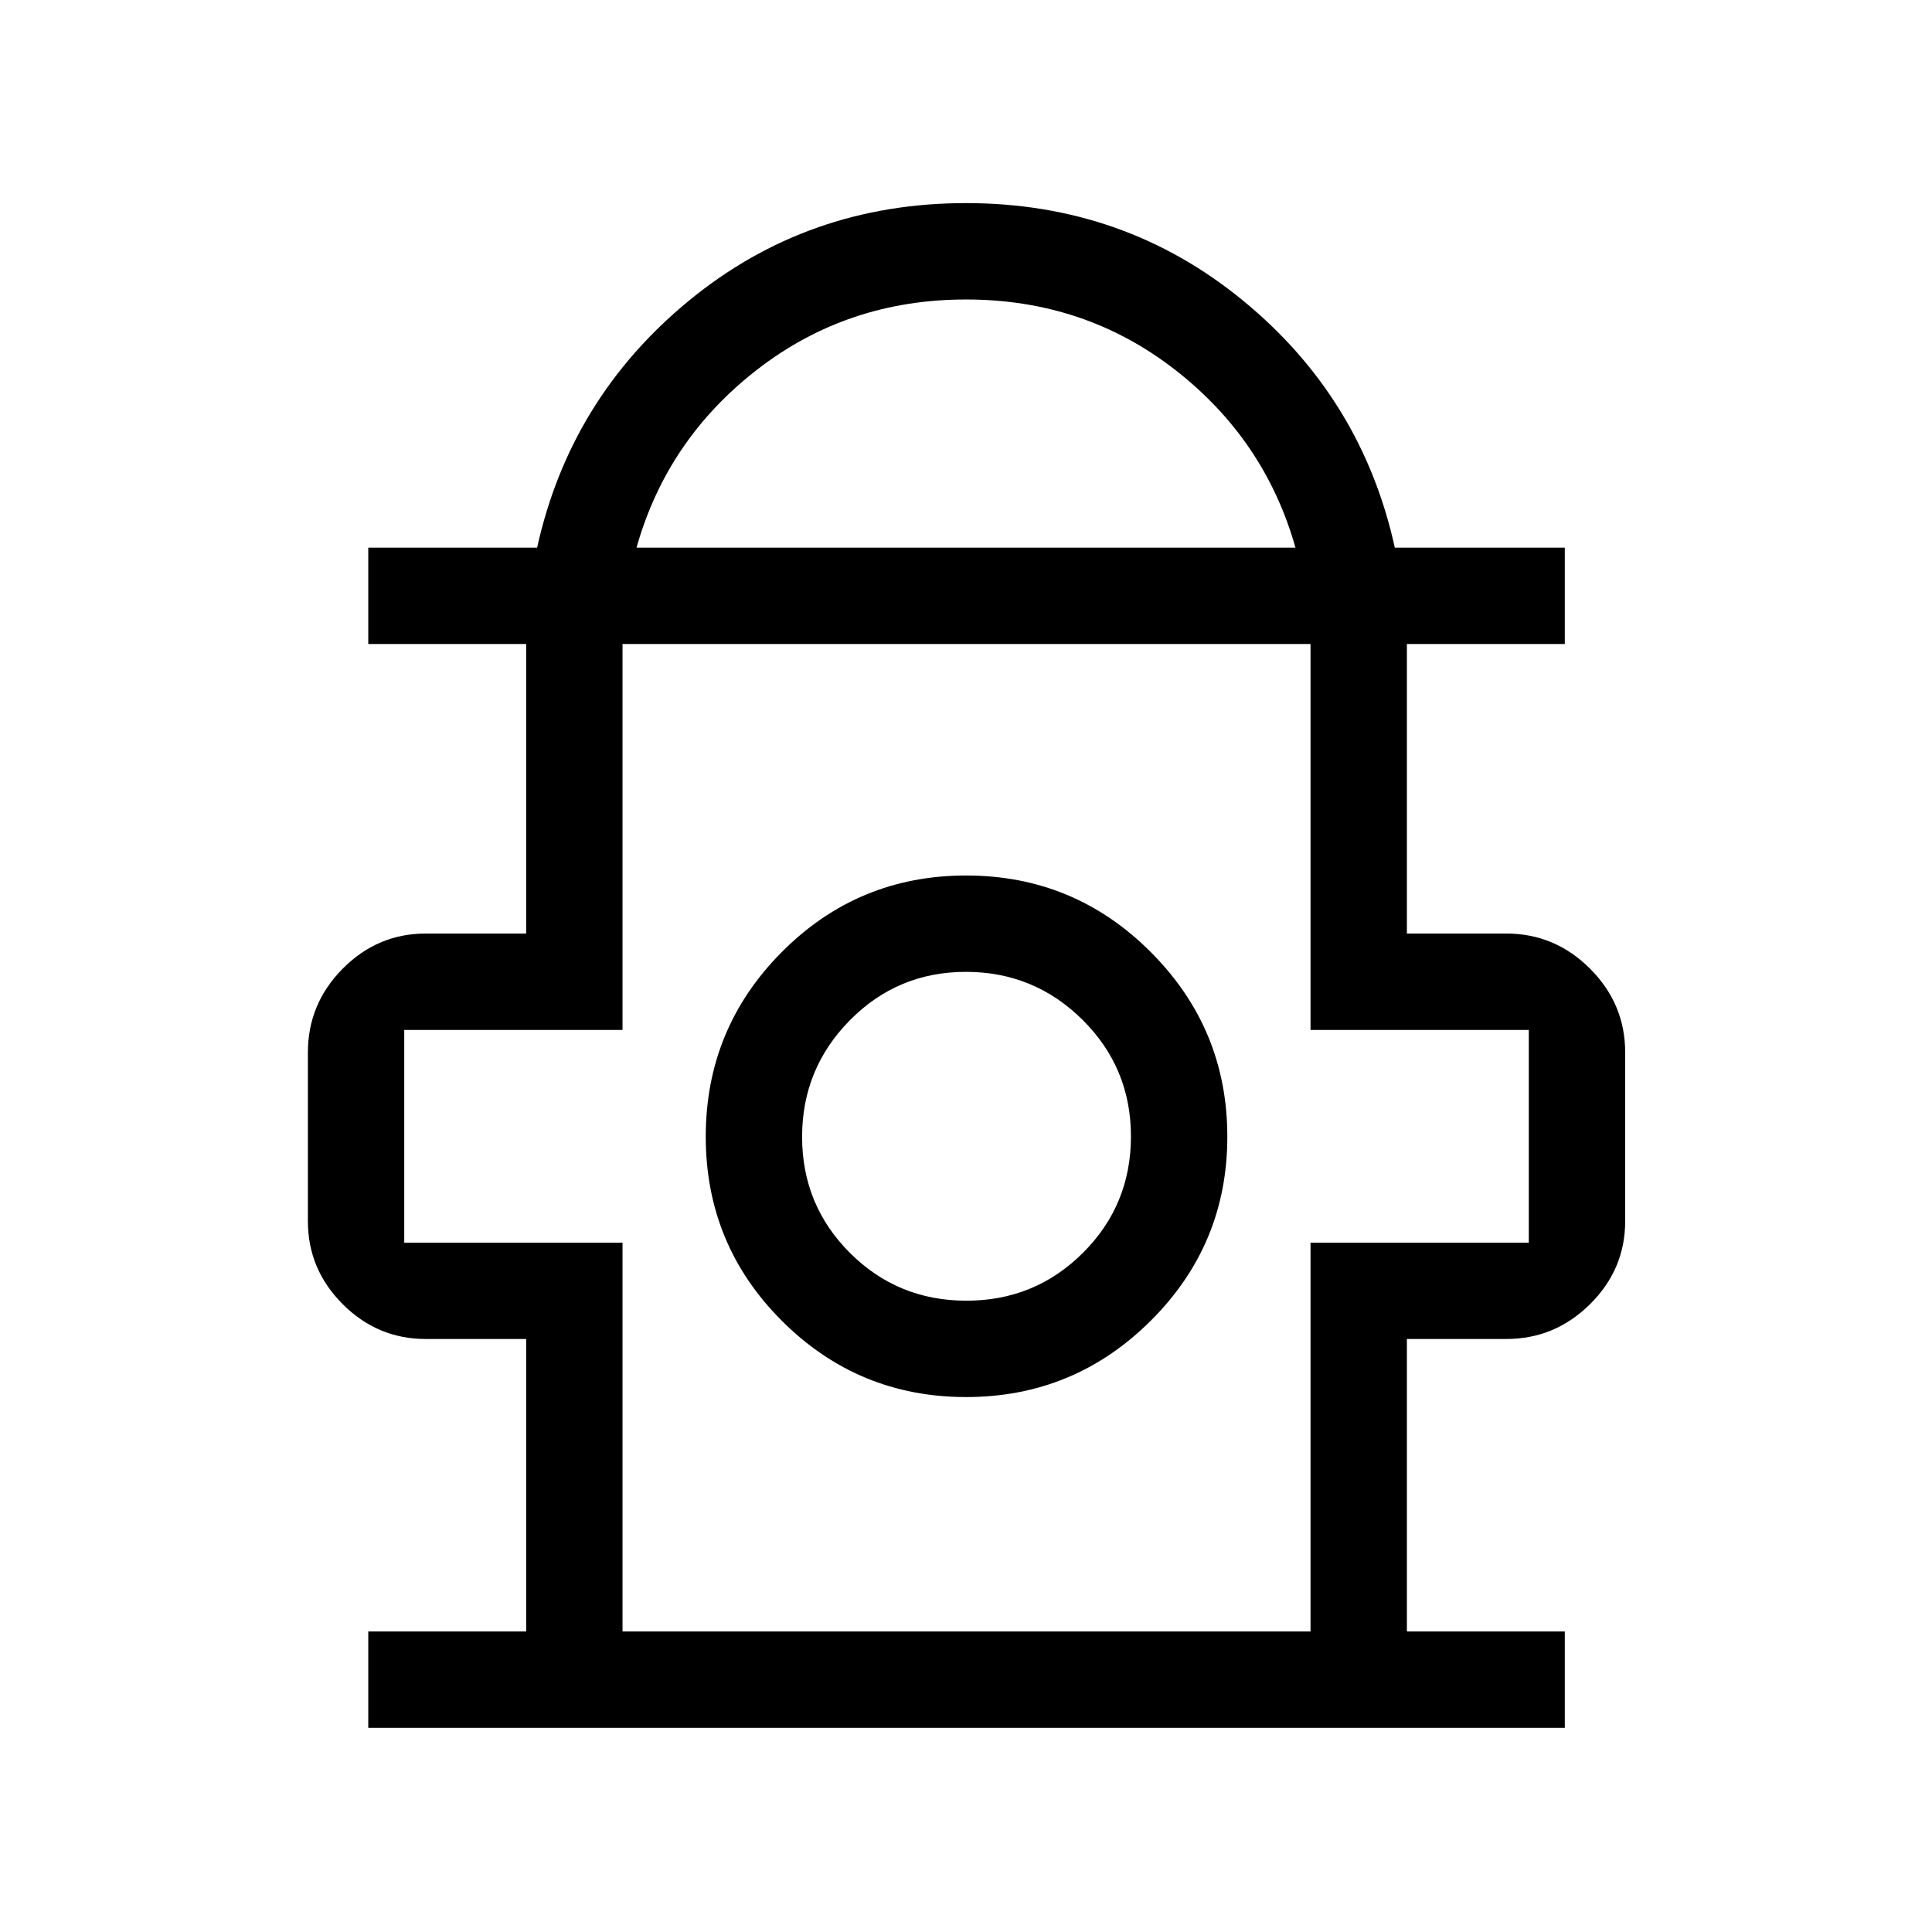 <svg xmlns="http://www.w3.org/2000/svg" height="40" viewBox="0 -960 960 960" width="40"><path d="M182.99-101.45v-47.88h78.46v-145.33h-49.91q-23.94 0-41.25-17.3-17.3-17.3-17.3-41.24v-83.85q0-24.16 17.3-41.62 17.31-17.46 41.25-17.46h49.91V-640h-78.46v-47.88h83.9q16.44-74.25 75.44-122.72 59-48.48 137.67-48.48 78.67 0 137.7 48.48 59.04 48.47 75.38 122.72h84.46V-640h-78.46v143.87h49.38q24.16 0 41.62 17.46 17.46 17.46 17.46 41.62v83.85q0 23.94-17.46 41.24t-41.62 17.3h-49.38v145.33h78.46v47.88H182.99Zm133.3-586.43h327.42q-15.2-53.76-60.03-88.54-44.84-34.77-103.66-34.77-58.82 0-103.72 34.79t-60.01 88.52Zm-6.96 538.55h341.86v-193.21h108.46v-105.7H651.19V-640H309.33v191.76H200.87v105.7h108.46v193.21Zm170.74-116.48q53.61 0 91.69-37.89 38.09-37.9 38.09-91.5 0-53.61-38.01-91.69-38-38.08-91.76-38.08-53.76 0-91.58 38t-37.82 91.76q0 53.76 37.89 91.58 37.9 37.82 91.5 37.82Zm.12-47.88q-34.07 0-57.85-23.74-23.78-23.75-23.78-57.67 0-33.91 23.75-57.95 23.74-24.04 57.66-24.04 33.91 0 57.95 23.85 24.04 23.85 24.04 57.92 0 34.08-23.85 57.85-23.85 23.78-57.92 23.78Zm-.19-80.96ZM480-640Z"/></svg>